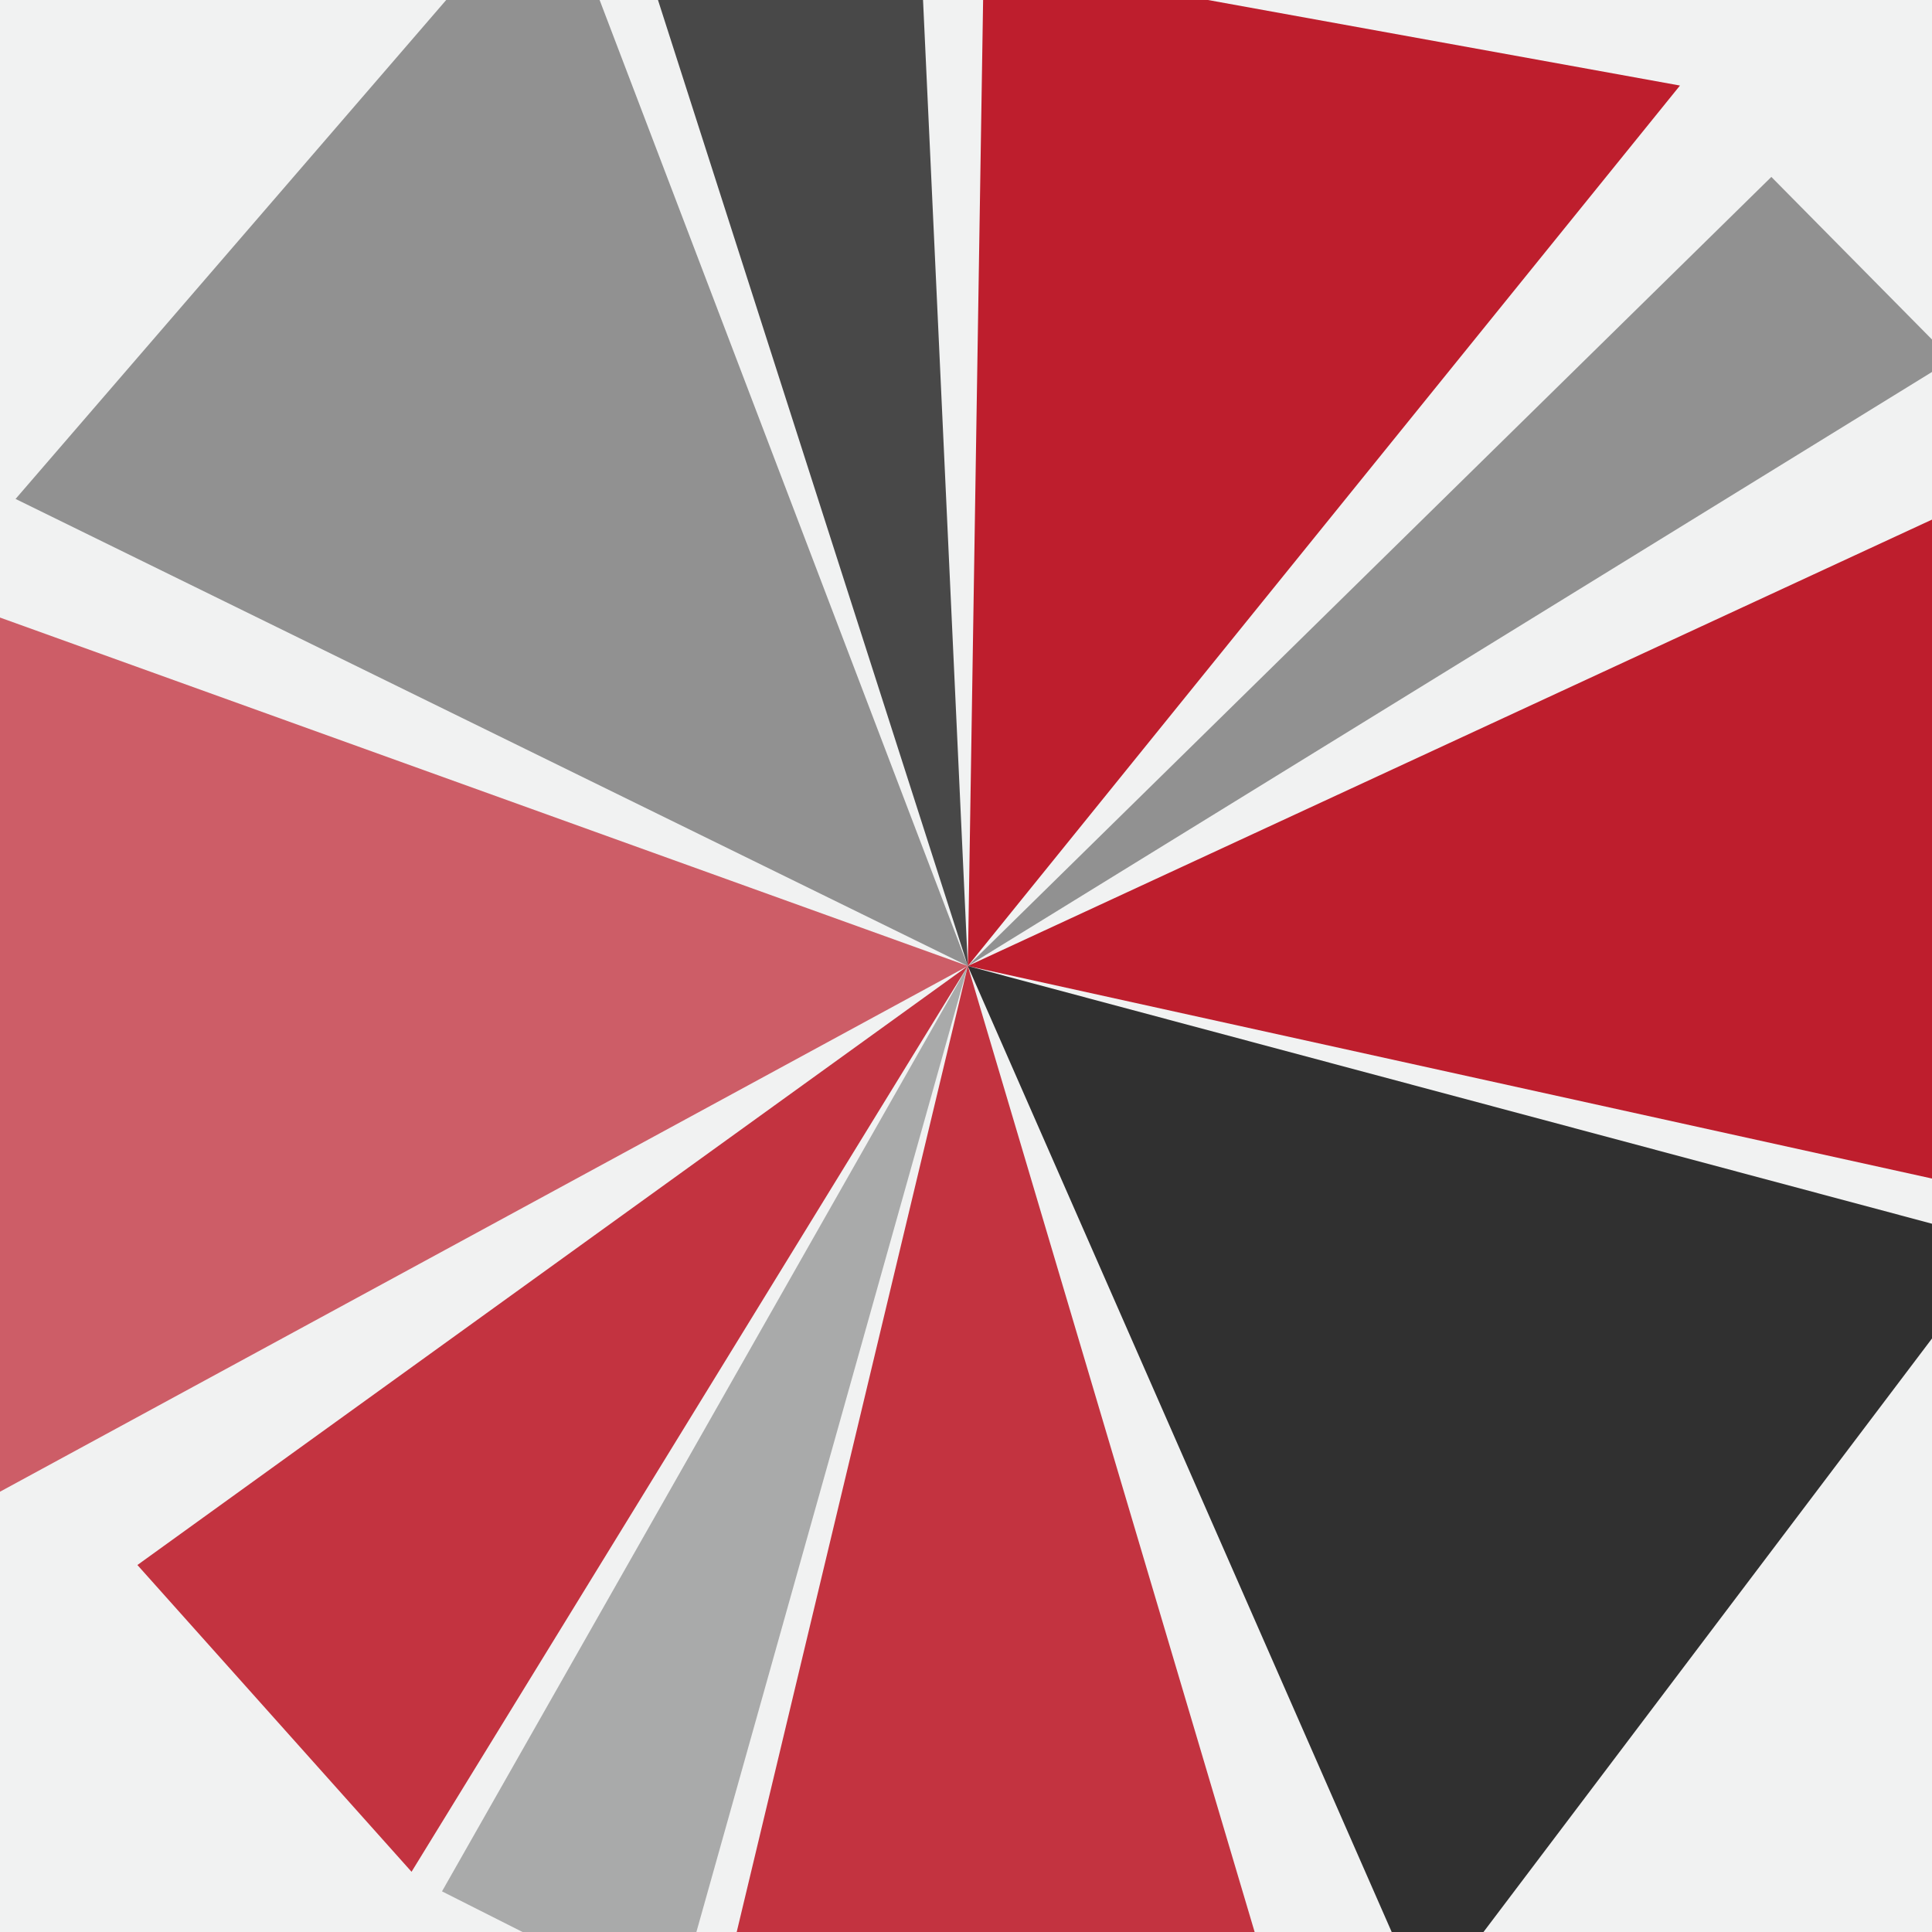 <?xml version="1.0" encoding="utf-8"?>
<!-- Generator: Adobe Illustrator 16.0.0, SVG Export Plug-In . SVG Version: 6.00 Build 0)  -->
<!DOCTYPE svg PUBLIC "-//W3C//DTD SVG 1.1//EN" "http://www.w3.org/Graphics/SVG/1.1/DTD/svg11.dtd">
<svg version="1.1" id="Layer_2" xmlns="http://www.w3.org/2000/svg" xmlns:xlink="http://www.w3.org/1999/xlink" x="0px" y="0px"
	 width="300px" height="300px" viewBox="0 0 300 300" enable-background="new 0 0 300 300" xml:space="preserve">
<rect fill="#F1F2F2" width="300" height="300"/>
<polygon fill="#BE1E2D" points="150.283,150 152.757,-6.311 260.865,13.284 "/>
<polygon opacity="0.4" points="150.283,150 275.054,27.473 303.095,55.852 "/>
<polygon fill="#BE1E2D" points="309.852,76.122 150.283,150 313.229,185.919 "/>
<polygon opacity="0.8" points="311.203,193.014 150.283,150 221.337,311.934 "/>
<polygon opacity="0.9" fill="#BE1E2D" points="198.363,311.934 111.54,311.934 150.283,150 "/>
<polygon opacity="0.3" points="104.783,311.934 68.634,293.69 150.283,150 "/>
<polygon opacity="0.9" fill="#BE1E2D" points="63.904,290.649 21.336,243.015 150.283,150 "/>
<polygon opacity="0.7" fill="#BE1E2D" points="-6.028,234.906 -19.879,88.736 150.283,150 "/>
<polygon opacity="0.4" points="2.418,77.475 85.81,-19.146 150.283,150 "/>
<polygon opacity="0.7" points="102.08,-0.284 142.958,-7.998 150.283,150 "/>
</svg>
